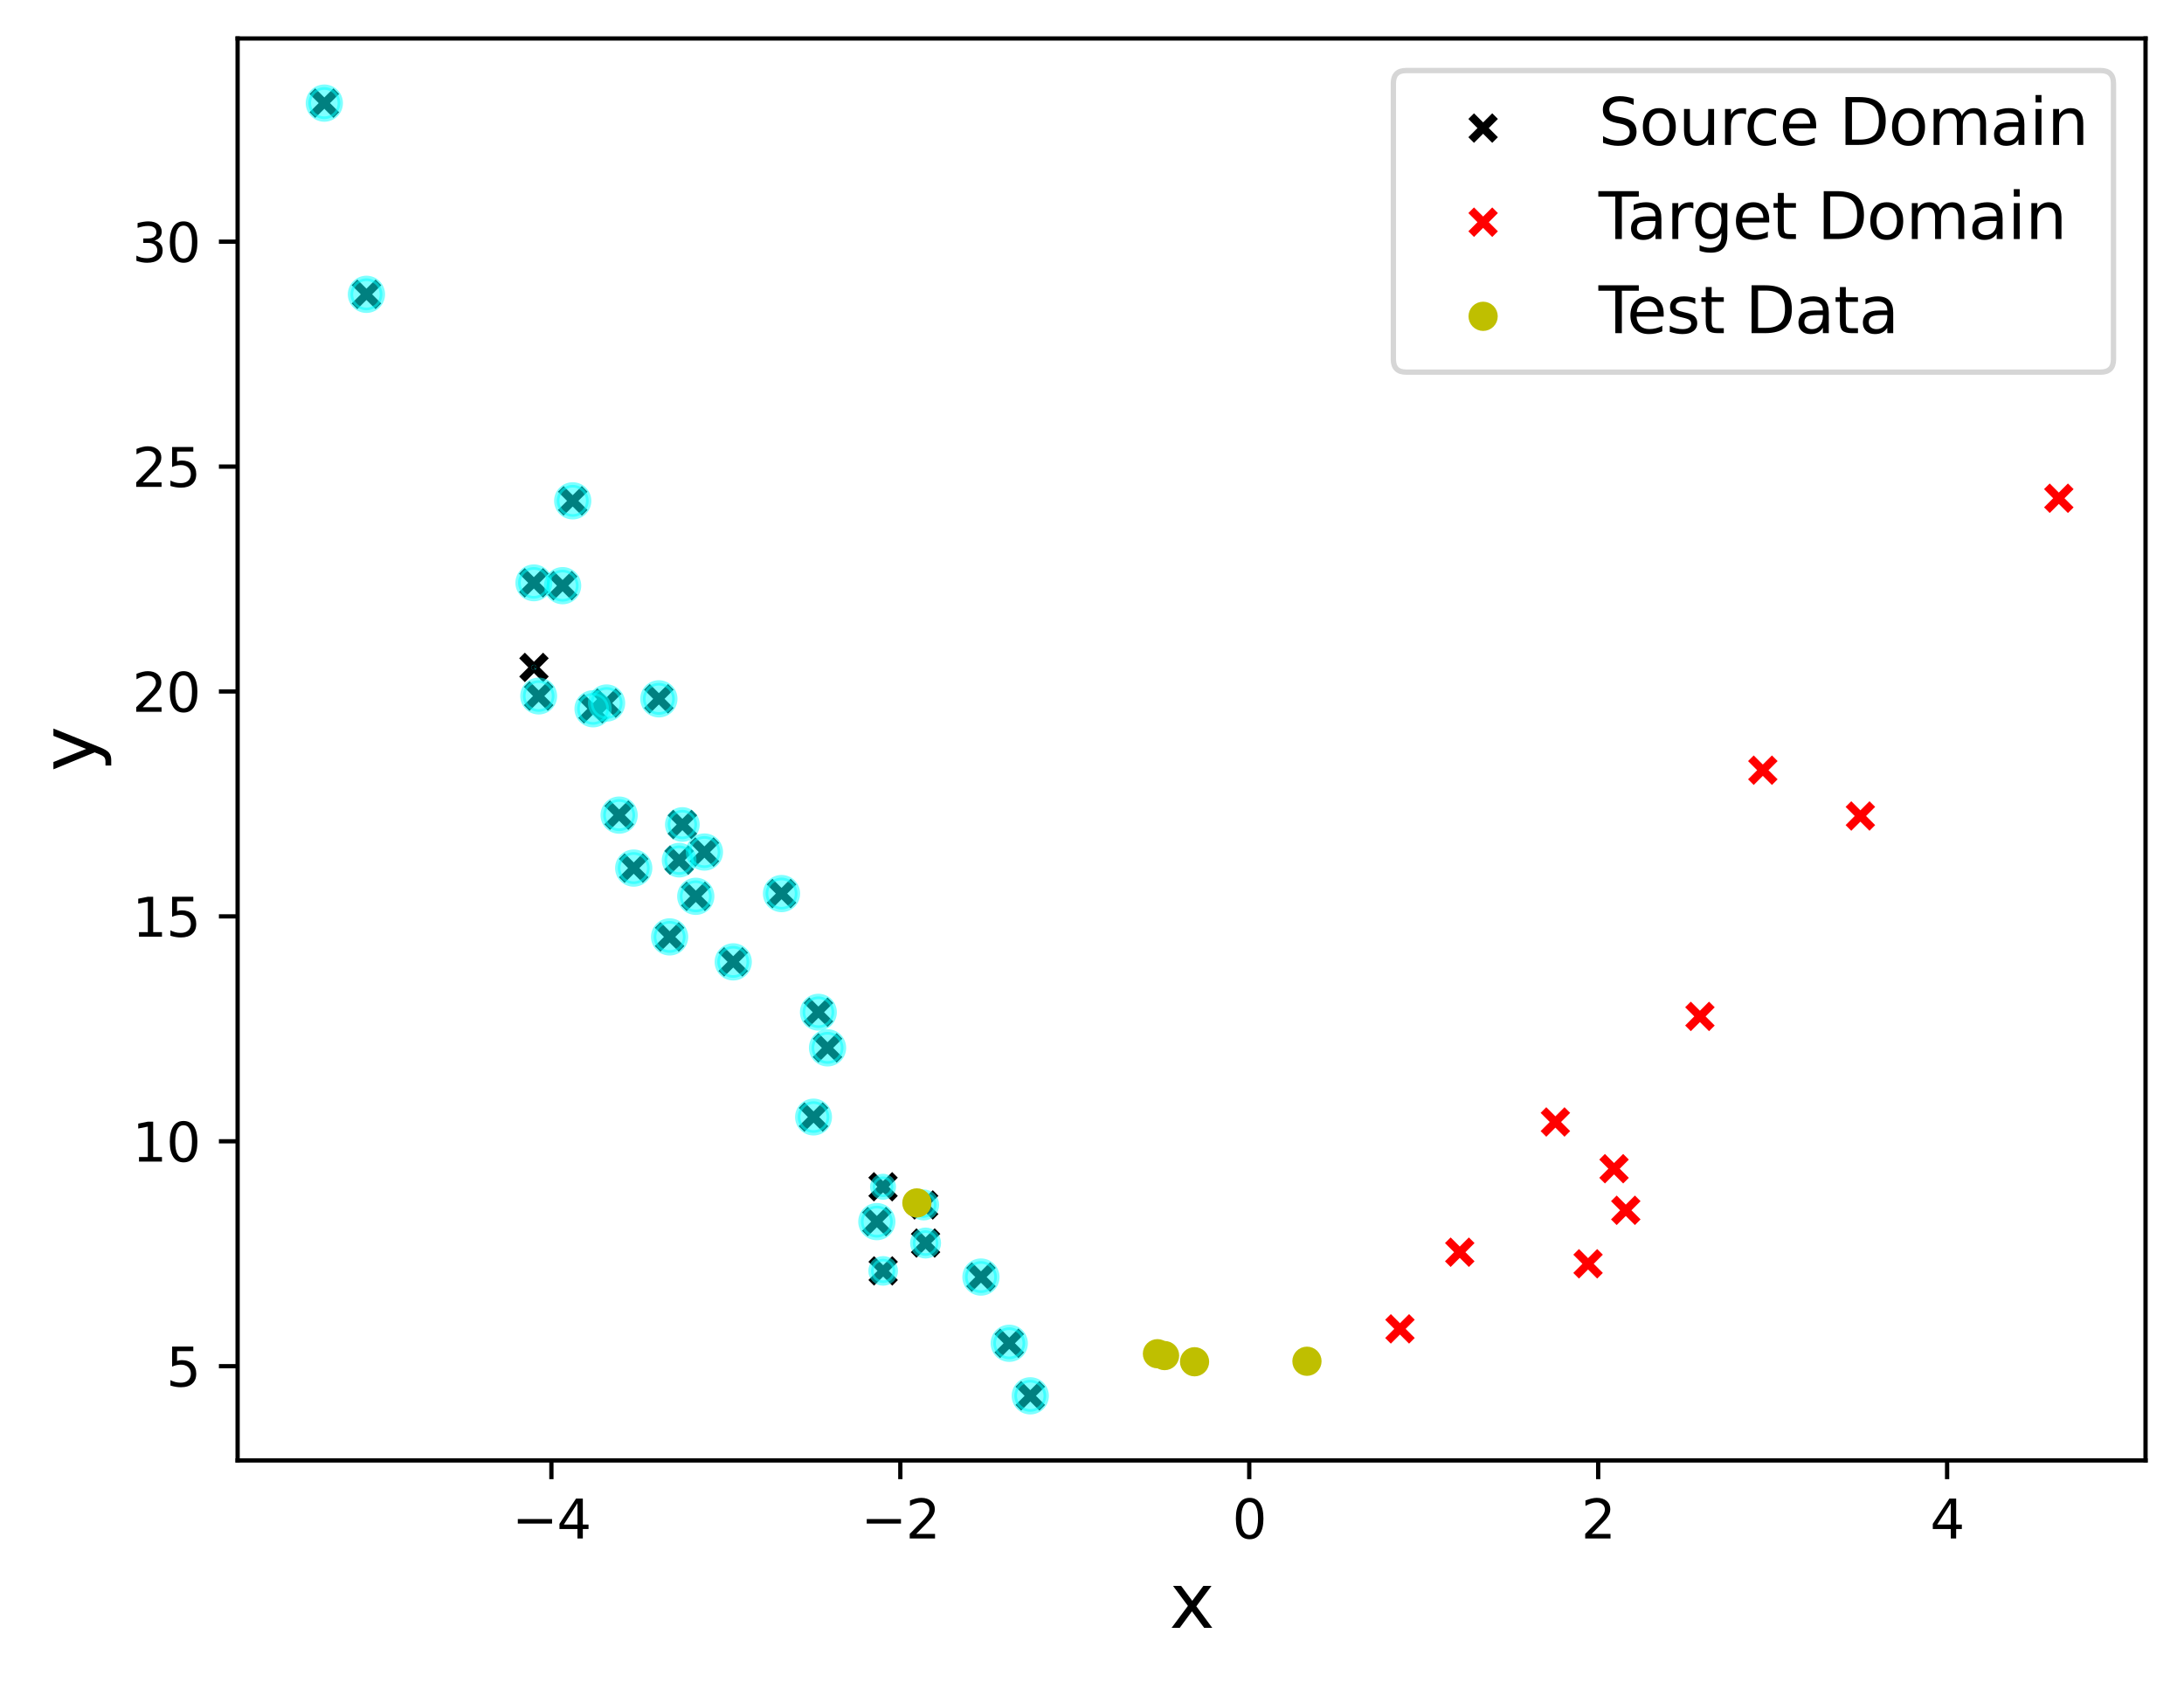 <?xml version="1.0" encoding="utf-8" standalone="no"?>
<!DOCTYPE svg PUBLIC "-//W3C//DTD SVG 1.1//EN"
  "http://www.w3.org/Graphics/SVG/1.1/DTD/svg11.dtd">
<svg height="314.74pt" version="1.1" viewBox="0 0 408.794 314.74" width="408.794pt" xmlns="http://www.w3.org/2000/svg" xmlns:xlink="http://www.w3.org/1999/xlink">
 <defs>
  <style type="text/css">*{stroke-linecap:butt;stroke-linejoin:round;}</style>
 </defs>
 <g id="figure_1">
  <g id="patch_1">
   <path d="M 0 314.74 
L 408.794 314.74 
L 408.794 0 
L 0 0 
z
" style="fill:#ffffff;"/>
  </g>
  <g id="axes_1">
   <g id="patch_2">
    <path d="M 44.474 273.312 
L 401.594 273.312 
L 401.594 7.2 
L 44.474 7.2 
z
" style="fill:#ffffff;"/>
   </g>
   <g id="PathCollection_1">
    <defs>
     <path d="M -2.236 2.236 
L 2.236 -2.236 
M -2.236 -2.236 
L 2.236 2.236 
" id="mdee58ac6a1" style="stroke:#000000;stroke-width:1.5;"/>
    </defs>
    <g clip-path="url(#pa90c6a443e)">
     <use style="stroke:#000000;stroke-width:1.5;" x="188.909" xlink:href="#mdee58ac6a1" y="251.382"/>
     <use style="stroke:#000000;stroke-width:1.5;" x="115.888" xlink:href="#mdee58ac6a1" y="152.543"/>
     <use style="stroke:#000000;stroke-width:1.5;" x="118.617" xlink:href="#mdee58ac6a1" y="162.455"/>
     <use style="stroke:#000000;stroke-width:1.5;" x="100.827" xlink:href="#mdee58ac6a1" y="130.258"/>
     <use style="stroke:#000000;stroke-width:1.5;" x="164.125" xlink:href="#mdee58ac6a1" y="228.614"/>
     <use style="stroke:#000000;stroke-width:1.5;" x="60.707" xlink:href="#mdee58ac6a1" y="19.296"/>
     <use style="stroke:#000000;stroke-width:1.5;" x="192.843" xlink:href="#mdee58ac6a1" y="261.216"/>
     <use style="stroke:#000000;stroke-width:1.5;" x="111.007" xlink:href="#mdee58ac6a1" y="132.642"/>
     <use style="stroke:#000000;stroke-width:1.5;" x="146.283" xlink:href="#mdee58ac6a1" y="167.224"/>
     <use style="stroke:#000000;stroke-width:1.5;" x="127.722" xlink:href="#mdee58ac6a1" y="154.3"/>
     <use style="stroke:#000000;stroke-width:1.5;" x="183.611" xlink:href="#mdee58ac6a1" y="238.989"/>
     <use style="stroke:#000000;stroke-width:1.5;" x="68.59" xlink:href="#mdee58ac6a1" y="55.081"/>
     <use style="stroke:#000000;stroke-width:1.5;" x="125.336" xlink:href="#mdee58ac6a1" y="175.33"/>
     <use style="stroke:#000000;stroke-width:1.5;" x="123.323" xlink:href="#mdee58ac6a1" y="130.78"/>
     <use style="stroke:#000000;stroke-width:1.5;" x="172.889" xlink:href="#mdee58ac6a1" y="225.496"/>
     <use style="stroke:#000000;stroke-width:1.5;" x="99.947" xlink:href="#mdee58ac6a1" y="124.901"/>
     <use style="stroke:#000000;stroke-width:1.5;" x="130.234" xlink:href="#mdee58ac6a1" y="167.737"/>
     <use style="stroke:#000000;stroke-width:1.5;" x="107.198" xlink:href="#mdee58ac6a1" y="93.729"/>
     <use style="stroke:#000000;stroke-width:1.5;" x="137.243" xlink:href="#mdee58ac6a1" y="180.004"/>
     <use style="stroke:#000000;stroke-width:1.5;" x="154.897" xlink:href="#mdee58ac6a1" y="196.096"/>
     <use style="stroke:#000000;stroke-width:1.5;" x="99.924" xlink:href="#mdee58ac6a1" y="109.073"/>
     <use style="stroke:#000000;stroke-width:1.5;" x="173.246" xlink:href="#mdee58ac6a1" y="232.624"/>
     <use style="stroke:#000000;stroke-width:1.5;" x="165.307" xlink:href="#mdee58ac6a1" y="237.837"/>
     <use style="stroke:#000000;stroke-width:1.5;" x="152.274" xlink:href="#mdee58ac6a1" y="209.045"/>
     <use style="stroke:#000000;stroke-width:1.5;" x="165.283" xlink:href="#mdee58ac6a1" y="222.094"/>
     <use style="stroke:#000000;stroke-width:1.5;" x="113.537" xlink:href="#mdee58ac6a1" y="131.568"/>
     <use style="stroke:#000000;stroke-width:1.5;" x="131.852" xlink:href="#mdee58ac6a1" y="159.452"/>
     <use style="stroke:#000000;stroke-width:1.5;" x="105.307" xlink:href="#mdee58ac6a1" y="109.603"/>
     <use style="stroke:#000000;stroke-width:1.5;" x="127.117" xlink:href="#mdee58ac6a1" y="160.969"/>
     <use style="stroke:#000000;stroke-width:1.5;" x="153.184" xlink:href="#mdee58ac6a1" y="189.427"/>
    </g>
   </g>
   <g id="PathCollection_2">
    <path clip-path="url(#pa90c6a443e)" d="M 188.909 254.369 
C 189.701 254.369 190.461 254.055 191.021 253.495 
C 191.581 252.934 191.896 252.175 191.896 251.382 
C 191.896 250.59 191.581 249.831 191.021 249.27 
C 190.461 248.71 189.701 248.396 188.909 248.396 
C 188.117 248.396 187.357 248.71 186.797 249.27 
C 186.237 249.831 185.922 250.59 185.922 251.382 
C 185.922 252.175 186.237 252.934 186.797 253.495 
C 187.357 254.055 188.117 254.369 188.909 254.369 
z
" style="fill:#00ffff;fill-opacity:0.5;stroke:#00ffff;stroke-opacity:0.5;"/>
    <path clip-path="url(#pa90c6a443e)" d="M 115.888 155.53 
C 116.68 155.53 117.44 155.215 118 154.655 
C 118.56 154.095 118.875 153.335 118.875 152.543 
C 118.875 151.75 118.56 150.991 118 150.431 
C 117.44 149.87 116.68 149.556 115.888 149.556 
C 115.096 149.556 114.336 149.87 113.776 150.431 
C 113.216 150.991 112.901 151.75 112.901 152.543 
C 112.901 153.335 113.216 154.095 113.776 154.655 
C 114.336 155.215 115.096 155.53 115.888 155.53 
z
" style="fill:#00ffff;fill-opacity:0.5;stroke:#00ffff;stroke-opacity:0.5;"/>
    <path clip-path="url(#pa90c6a443e)" d="M 118.617 165.442 
C 119.409 165.442 120.169 165.128 120.729 164.567 
C 121.289 164.007 121.604 163.247 121.604 162.455 
C 121.604 161.663 121.289 160.903 120.729 160.343 
C 120.169 159.783 119.409 159.468 118.617 159.468 
C 117.825 159.468 117.065 159.783 116.505 160.343 
C 115.945 160.903 115.63 161.663 115.63 162.455 
C 115.63 163.247 115.945 164.007 116.505 164.567 
C 117.065 165.128 117.825 165.442 118.617 165.442 
z
" style="fill:#00ffff;fill-opacity:0.5;stroke:#00ffff;stroke-opacity:0.5;"/>
    <path clip-path="url(#pa90c6a443e)" d="M 100.827 133.213 
C 101.61 133.213 102.362 132.902 102.916 132.348 
C 103.47 131.793 103.781 131.042 103.781 130.258 
C 103.781 129.475 103.47 128.723 102.916 128.169 
C 102.362 127.615 101.61 127.303 100.827 127.303 
C 100.043 127.303 99.291 127.615 98.737 128.169 
C 98.183 128.723 97.872 129.475 97.872 130.258 
C 97.872 131.042 98.183 131.793 98.737 132.348 
C 99.291 132.902 100.043 133.213 100.827 133.213 
z
" style="fill:#00ffff;fill-opacity:0.5;stroke:#00ffff;stroke-opacity:0.5;"/>
    <path clip-path="url(#pa90c6a443e)" d="M 164.125 231.599 
C 164.917 231.599 165.676 231.284 166.236 230.724 
C 166.795 230.165 167.11 229.406 167.11 228.614 
C 167.11 227.823 166.795 227.063 166.236 226.504 
C 165.676 225.944 164.917 225.63 164.125 225.63 
C 163.334 225.63 162.575 225.944 162.015 226.504 
C 161.455 227.063 161.141 227.823 161.141 228.614 
C 161.141 229.406 161.455 230.165 162.015 230.724 
C 162.575 231.284 163.334 231.599 164.125 231.599 
z
" style="fill:#00ffff;fill-opacity:0.5;stroke:#00ffff;stroke-opacity:0.5;"/>
    <path clip-path="url(#pa90c6a443e)" d="M 60.707 22.283 
C 61.499 22.283 62.259 21.968 62.819 21.408 
C 63.379 20.848 63.694 20.088 63.694 19.296 
C 63.694 18.504 63.379 17.744 62.819 17.184 
C 62.259 16.624 61.499 16.309 60.707 16.309 
C 59.915 16.309 59.155 16.624 58.595 17.184 
C 58.035 17.744 57.72 18.504 57.72 19.296 
C 57.72 20.088 58.035 20.848 58.595 21.408 
C 59.155 21.968 59.915 22.283 60.707 22.283 
z
" style="fill:#00ffff;fill-opacity:0.5;stroke:#00ffff;stroke-opacity:0.5;"/>
    <path clip-path="url(#pa90c6a443e)" d="M 192.843 264.203 
C 193.635 264.203 194.395 263.888 194.955 263.328 
C 195.515 262.768 195.83 262.008 195.83 261.216 
C 195.83 260.424 195.515 259.664 194.955 259.104 
C 194.395 258.544 193.635 258.229 192.843 258.229 
C 192.05 258.229 191.291 258.544 190.731 259.104 
C 190.17 259.664 189.856 260.424 189.856 261.216 
C 189.856 262.008 190.17 262.768 190.731 263.328 
C 191.291 263.888 192.05 264.203 192.843 264.203 
z
" style="fill:#00ffff;fill-opacity:0.5;stroke:#00ffff;stroke-opacity:0.5;"/>
    <path clip-path="url(#pa90c6a443e)" d="M 111.007 135.629 
C 111.8 135.629 112.559 135.314 113.119 134.754 
C 113.68 134.194 113.994 133.434 113.994 132.642 
C 113.994 131.85 113.68 131.09 113.119 130.53 
C 112.559 129.97 111.8 129.655 111.007 129.655 
C 110.215 129.655 109.455 129.97 108.895 130.53 
C 108.335 131.09 108.02 131.85 108.02 132.642 
C 108.02 133.434 108.335 134.194 108.895 134.754 
C 109.455 135.314 110.215 135.629 111.007 135.629 
z
" style="fill:#00ffff;fill-opacity:0.5;stroke:#00ffff;stroke-opacity:0.5;"/>
    <path clip-path="url(#pa90c6a443e)" d="M 146.283 170.211 
C 147.075 170.211 147.835 169.896 148.395 169.336 
C 148.956 168.776 149.27 168.016 149.27 167.224 
C 149.27 166.432 148.956 165.672 148.395 165.112 
C 147.835 164.552 147.075 164.237 146.283 164.237 
C 145.491 164.237 144.731 164.552 144.171 165.112 
C 143.611 165.672 143.296 166.432 143.296 167.224 
C 143.296 168.016 143.611 168.776 144.171 169.336 
C 144.731 169.896 145.491 170.211 146.283 170.211 
z
" style="fill:#00ffff;fill-opacity:0.5;stroke:#00ffff;stroke-opacity:0.5;"/>
    <path clip-path="url(#pa90c6a443e)" d="M 127.722 157.05 
C 128.451 157.05 129.15 156.76 129.666 156.244 
C 130.182 155.729 130.471 155.029 130.471 154.3 
C 130.471 153.571 130.182 152.871 129.666 152.356 
C 129.15 151.84 128.451 151.55 127.722 151.55 
C 126.992 151.55 126.293 151.84 125.777 152.356 
C 125.262 152.871 124.972 153.571 124.972 154.3 
C 124.972 155.029 125.262 155.729 125.777 156.244 
C 126.293 156.76 126.992 157.05 127.722 157.05 
z
" style="fill:#00ffff;fill-opacity:0.5;stroke:#00ffff;stroke-opacity:0.5;"/>
    <path clip-path="url(#pa90c6a443e)" d="M 183.611 241.976 
C 184.403 241.976 185.163 241.661 185.723 241.101 
C 186.283 240.541 186.598 239.781 186.598 238.989 
C 186.598 238.197 186.283 237.437 185.723 236.877 
C 185.163 236.317 184.403 236.002 183.611 236.002 
C 182.819 236.002 182.059 236.317 181.499 236.877 
C 180.939 237.437 180.624 238.197 180.624 238.989 
C 180.624 239.781 180.939 240.541 181.499 241.101 
C 182.059 241.661 182.819 241.976 183.611 241.976 
z
" style="fill:#00ffff;fill-opacity:0.5;stroke:#00ffff;stroke-opacity:0.5;"/>
    <path clip-path="url(#pa90c6a443e)" d="M 68.59 58.068 
C 69.382 58.068 70.142 57.753 70.702 57.193 
C 71.262 56.633 71.577 55.873 71.577 55.081 
C 71.577 54.289 71.262 53.529 70.702 52.969 
C 70.142 52.408 69.382 52.094 68.59 52.094 
C 67.798 52.094 67.038 52.408 66.478 52.969 
C 65.918 53.529 65.603 54.289 65.603 55.081 
C 65.603 55.873 65.918 56.633 66.478 57.193 
C 67.038 57.753 67.798 58.068 68.59 58.068 
z
" style="fill:#00ffff;fill-opacity:0.5;stroke:#00ffff;stroke-opacity:0.5;"/>
    <path clip-path="url(#pa90c6a443e)" d="M 125.336 178.317 
C 126.128 178.317 126.888 178.002 127.448 177.442 
C 128.008 176.882 128.323 176.122 128.323 175.33 
C 128.323 174.538 128.008 173.778 127.448 173.218 
C 126.888 172.658 126.128 172.343 125.336 172.343 
C 124.544 172.343 123.784 172.658 123.224 173.218 
C 122.664 173.778 122.349 174.538 122.349 175.33 
C 122.349 176.122 122.664 176.882 123.224 177.442 
C 123.784 178.002 124.544 178.317 125.336 178.317 
z
" style="fill:#00ffff;fill-opacity:0.5;stroke:#00ffff;stroke-opacity:0.5;"/>
    <path clip-path="url(#pa90c6a443e)" d="M 123.323 133.766 
C 124.116 133.766 124.875 133.452 125.436 132.892 
C 125.996 132.331 126.31 131.572 126.31 130.78 
C 126.31 129.987 125.996 129.228 125.436 128.667 
C 124.875 128.107 124.116 127.793 123.323 127.793 
C 122.531 127.793 121.772 128.107 121.211 128.667 
C 120.651 129.228 120.337 129.987 120.337 130.78 
C 120.337 131.572 120.651 132.331 121.211 132.892 
C 121.772 133.452 122.531 133.766 123.323 133.766 
z
" style="fill:#00ffff;fill-opacity:0.5;stroke:#00ffff;stroke-opacity:0.5;"/>
    <path clip-path="url(#pa90c6a443e)" d="M 172.889 227.896 
C 173.525 227.896 174.136 227.643 174.586 227.193 
C 175.036 226.743 175.289 226.132 175.289 225.496 
C 175.289 224.859 175.036 224.249 174.586 223.799 
C 174.136 223.349 173.525 223.096 172.889 223.096 
C 172.252 223.096 171.642 223.349 171.192 223.799 
C 170.742 224.249 170.489 224.859 170.489 225.496 
C 170.489 226.132 170.742 226.743 171.192 227.193 
C 171.642 227.643 172.252 227.896 172.889 227.896 
z
" style="fill:#00ffff;fill-opacity:0.5;stroke:#00ffff;stroke-opacity:0.5;"/>
    <path clip-path="url(#pa90c6a443e)" d="M 99.947 124.909 
C 99.95 124.909 99.952 124.908 99.953 124.907 
C 99.955 124.905 99.956 124.903 99.956 124.901 
C 99.956 124.899 99.955 124.897 99.953 124.895 
C 99.952 124.894 99.95 124.893 99.947 124.893 
C 99.945 124.893 99.943 124.894 99.942 124.895 
C 99.94 124.897 99.939 124.899 99.939 124.901 
C 99.939 124.903 99.94 124.905 99.942 124.907 
C 99.943 124.908 99.945 124.909 99.947 124.909 
z
" style="fill:#00ffff;fill-opacity:0.5;stroke:#00ffff;stroke-opacity:0.5;"/>
    <path clip-path="url(#pa90c6a443e)" d="M 130.234 170.724 
C 131.026 170.724 131.786 170.41 132.346 169.85 
C 132.906 169.289 133.221 168.53 133.221 167.737 
C 133.221 166.945 132.906 166.186 132.346 165.625 
C 131.786 165.065 131.026 164.751 130.234 164.751 
C 129.442 164.751 128.682 165.065 128.122 165.625 
C 127.562 166.186 127.247 166.945 127.247 167.737 
C 127.247 168.53 127.562 169.289 128.122 169.85 
C 128.682 170.41 129.442 170.724 130.234 170.724 
z
" style="fill:#00ffff;fill-opacity:0.5;stroke:#00ffff;stroke-opacity:0.5;"/>
    <path clip-path="url(#pa90c6a443e)" d="M 107.198 96.716 
C 107.99 96.716 108.75 96.402 109.31 95.841 
C 109.87 95.281 110.185 94.522 110.185 93.729 
C 110.185 92.937 109.87 92.177 109.31 91.617 
C 108.75 91.057 107.99 90.742 107.198 90.742 
C 106.406 90.742 105.646 91.057 105.086 91.617 
C 104.526 92.177 104.211 92.937 104.211 93.729 
C 104.211 94.522 104.526 95.281 105.086 95.841 
C 105.646 96.402 106.406 96.716 107.198 96.716 
z
" style="fill:#00ffff;fill-opacity:0.5;stroke:#00ffff;stroke-opacity:0.5;"/>
    <path clip-path="url(#pa90c6a443e)" d="M 137.243 182.991 
C 138.036 182.991 138.795 182.677 139.356 182.116 
C 139.916 181.556 140.23 180.797 140.23 180.004 
C 140.23 179.212 139.916 178.452 139.356 177.892 
C 138.795 177.332 138.036 177.018 137.243 177.018 
C 136.451 177.018 135.692 177.332 135.131 177.892 
C 134.571 178.452 134.257 179.212 134.257 180.004 
C 134.257 180.797 134.571 181.556 135.131 182.116 
C 135.692 182.677 136.451 182.991 137.243 182.991 
z
" style="fill:#00ffff;fill-opacity:0.5;stroke:#00ffff;stroke-opacity:0.5;"/>
    <path clip-path="url(#pa90c6a443e)" d="M 154.897 199.082 
C 155.689 199.082 156.449 198.768 157.009 198.208 
C 157.569 197.647 157.884 196.888 157.884 196.096 
C 157.884 195.303 157.569 194.544 157.009 193.983 
C 156.449 193.423 155.689 193.109 154.897 193.109 
C 154.105 193.109 153.345 193.423 152.785 193.983 
C 152.225 194.544 151.91 195.303 151.91 196.096 
C 151.91 196.888 152.225 197.647 152.785 198.208 
C 153.345 198.768 154.105 199.082 154.897 199.082 
z
" style="fill:#00ffff;fill-opacity:0.5;stroke:#00ffff;stroke-opacity:0.5;"/>
    <path clip-path="url(#pa90c6a443e)" d="M 99.924 112.028 
C 100.707 112.028 101.459 111.717 102.013 111.163 
C 102.567 110.609 102.878 109.857 102.878 109.073 
C 102.878 108.29 102.567 107.538 102.013 106.984 
C 101.459 106.43 100.707 106.119 99.924 106.119 
C 99.14 106.119 98.388 106.43 97.834 106.984 
C 97.28 107.538 96.969 108.29 96.969 109.073 
C 96.969 109.857 97.28 110.609 97.834 111.163 
C 98.388 111.717 99.14 112.028 99.924 112.028 
z
" style="fill:#00ffff;fill-opacity:0.5;stroke:#00ffff;stroke-opacity:0.5;"/>
    <path clip-path="url(#pa90c6a443e)" d="M 173.246 235.025 
C 173.883 235.025 174.493 234.772 174.944 234.322 
C 175.394 233.871 175.647 233.261 175.647 232.624 
C 175.647 231.988 175.394 231.377 174.944 230.927 
C 174.493 230.477 173.883 230.224 173.246 230.224 
C 172.61 230.224 171.999 230.477 171.549 230.927 
C 171.099 231.377 170.846 231.988 170.846 232.624 
C 170.846 233.261 171.099 233.871 171.549 234.322 
C 171.999 234.772 172.61 235.025 173.246 235.025 
z
" style="fill:#00ffff;fill-opacity:0.5;stroke:#00ffff;stroke-opacity:0.5;"/>
    <path clip-path="url(#pa90c6a443e)" d="M 165.307 240.112 
C 165.91 240.112 166.489 239.872 166.915 239.445 
C 167.342 239.019 167.581 238.44 167.581 237.837 
C 167.581 237.234 167.342 236.655 166.915 236.229 
C 166.489 235.802 165.91 235.563 165.307 235.563 
C 164.704 235.563 164.125 235.802 163.698 236.229 
C 163.272 236.655 163.032 237.234 163.032 237.837 
C 163.032 238.44 163.272 239.019 163.698 239.445 
C 164.125 239.872 164.704 240.112 165.307 240.112 
z
" style="fill:#00ffff;fill-opacity:0.5;stroke:#00ffff;stroke-opacity:0.5;"/>
    <path clip-path="url(#pa90c6a443e)" d="M 152.274 212.001 
C 153.058 212.001 153.81 211.69 154.365 211.135 
C 154.919 210.581 155.231 209.829 155.231 209.045 
C 155.231 208.26 154.919 207.508 154.365 206.954 
C 153.81 206.399 153.058 206.088 152.274 206.088 
C 151.49 206.088 150.738 206.399 150.184 206.954 
C 149.629 207.508 149.318 208.26 149.318 209.045 
C 149.318 209.829 149.629 210.581 150.184 211.135 
C 150.738 211.69 151.49 212.001 152.274 212.001 
z
" style="fill:#00ffff;fill-opacity:0.5;stroke:#00ffff;stroke-opacity:0.5;"/>
    <path clip-path="url(#pa90c6a443e)" d="M 165.283 224.029 
C 165.796 224.029 166.288 223.825 166.651 223.462 
C 167.014 223.099 167.218 222.607 167.218 222.094 
C 167.218 221.58 167.014 221.088 166.651 220.725 
C 166.288 220.362 165.796 220.158 165.283 220.158 
C 164.77 220.158 164.277 220.362 163.914 220.725 
C 163.551 221.088 163.348 221.58 163.348 222.094 
C 163.348 222.607 163.551 223.099 163.914 223.462 
C 164.277 223.825 164.77 224.029 165.283 224.029 
z
" style="fill:#00ffff;fill-opacity:0.5;stroke:#00ffff;stroke-opacity:0.5;"/>
    <path clip-path="url(#pa90c6a443e)" d="M 113.537 134.555 
C 114.33 134.555 115.089 134.24 115.65 133.68 
C 116.21 133.12 116.524 132.36 116.524 131.568 
C 116.524 130.776 116.21 130.016 115.65 129.456 
C 115.089 128.896 114.33 128.581 113.537 128.581 
C 112.745 128.581 111.986 128.896 111.425 129.456 
C 110.865 130.016 110.551 130.776 110.551 131.568 
C 110.551 132.36 110.865 133.12 111.425 133.68 
C 111.986 134.24 112.745 134.555 113.537 134.555 
z
" style="fill:#00ffff;fill-opacity:0.5;stroke:#00ffff;stroke-opacity:0.5;"/>
    <path clip-path="url(#pa90c6a443e)" d="M 131.852 162.439 
C 132.644 162.439 133.404 162.124 133.964 161.564 
C 134.524 161.004 134.839 160.244 134.839 159.452 
C 134.839 158.66 134.524 157.9 133.964 157.34 
C 133.404 156.78 132.644 156.465 131.852 156.465 
C 131.06 156.465 130.3 156.78 129.74 157.34 
C 129.18 157.9 128.865 158.66 128.865 159.452 
C 128.865 160.244 129.18 161.004 129.74 161.564 
C 130.3 162.124 131.06 162.439 131.852 162.439 
z
" style="fill:#00ffff;fill-opacity:0.5;stroke:#00ffff;stroke-opacity:0.5;"/>
    <path clip-path="url(#pa90c6a443e)" d="M 105.307 112.59 
C 106.099 112.59 106.859 112.275 107.419 111.715 
C 107.979 111.155 108.294 110.395 108.294 109.603 
C 108.294 108.811 107.979 108.051 107.419 107.491 
C 106.859 106.931 106.099 106.616 105.307 106.616 
C 104.515 106.616 103.755 106.931 103.195 107.491 
C 102.635 108.051 102.32 108.811 102.32 109.603 
C 102.32 110.395 102.635 111.155 103.195 111.715 
C 103.755 112.275 104.515 112.59 105.307 112.59 
z
" style="fill:#00ffff;fill-opacity:0.5;stroke:#00ffff;stroke-opacity:0.5;"/>
    <path clip-path="url(#pa90c6a443e)" d="M 127.117 163.718 
C 127.846 163.718 128.546 163.429 129.061 162.913 
C 129.577 162.397 129.867 161.698 129.867 160.969 
C 129.867 160.239 129.577 159.54 129.061 159.024 
C 128.546 158.509 127.846 158.219 127.117 158.219 
C 126.388 158.219 125.688 158.509 125.173 159.024 
C 124.657 159.54 124.367 160.239 124.367 160.969 
C 124.367 161.698 124.657 162.397 125.173 162.913 
C 125.688 163.429 126.388 163.718 127.117 163.718 
z
" style="fill:#00ffff;fill-opacity:0.5;stroke:#00ffff;stroke-opacity:0.5;"/>
    <path clip-path="url(#pa90c6a443e)" d="M 153.184 192.383 
C 153.968 192.383 154.72 192.072 155.275 191.517 
C 155.829 190.963 156.141 190.211 156.141 189.427 
C 156.141 188.643 155.829 187.891 155.275 187.336 
C 154.72 186.782 153.968 186.47 153.184 186.47 
C 152.4 186.47 151.648 186.782 151.093 187.336 
C 150.539 187.891 150.227 188.643 150.227 189.427 
C 150.227 190.211 150.539 190.963 151.093 191.517 
C 151.648 192.072 152.4 192.383 153.184 192.383 
z
" style="fill:#00ffff;fill-opacity:0.5;stroke:#00ffff;stroke-opacity:0.5;"/>
   </g>
   <g id="PathCollection_3">
    <defs>
     <path d="M -2.236 2.236 
L 2.236 -2.236 
M -2.236 -2.236 
L 2.236 2.236 
" id="med0847b383" style="stroke:#ff0000;stroke-width:1.5;"/>
    </defs>
    <g clip-path="url(#pa90c6a443e)">
     <use style="fill:#ff0000;stroke:#ff0000;stroke-width:1.5;" x="318.188" xlink:href="#med0847b383" y="190.213"/>
     <use style="fill:#ff0000;stroke:#ff0000;stroke-width:1.5;" x="329.96" xlink:href="#med0847b383" y="144.136"/>
     <use style="fill:#ff0000;stroke:#ff0000;stroke-width:1.5;" x="262.039" xlink:href="#med0847b383" y="248.688"/>
     <use style="fill:#ff0000;stroke:#ff0000;stroke-width:1.5;" x="385.362" xlink:href="#med0847b383" y="93.241"/>
     <use style="fill:#ff0000;stroke:#ff0000;stroke-width:1.5;" x="273.232" xlink:href="#med0847b383" y="234.339"/>
     <use style="fill:#ff0000;stroke:#ff0000;stroke-width:1.5;" x="304.31" xlink:href="#med0847b383" y="226.495"/>
     <use style="fill:#ff0000;stroke:#ff0000;stroke-width:1.5;" x="348.22" xlink:href="#med0847b383" y="152.706"/>
     <use style="fill:#ff0000;stroke:#ff0000;stroke-width:1.5;" x="291.132" xlink:href="#med0847b383" y="209.969"/>
     <use style="fill:#ff0000;stroke:#ff0000;stroke-width:1.5;" x="297.25" xlink:href="#med0847b383" y="236.511"/>
     <use style="fill:#ff0000;stroke:#ff0000;stroke-width:1.5;" x="302.114" xlink:href="#med0847b383" y="218.712"/>
    </g>
   </g>
   <g id="PathCollection_4">
    <defs>
     <path d="M 0 2.236 
C 0.593 2.236 1.162 2 1.581 1.581 
C 2 1.162 2.236 0.593 2.236 0 
C 2.236 -0.593 2 -1.162 1.581 -1.581 
C 1.162 -2 0.593 -2.236 0 -2.236 
C -0.593 -2.236 -1.162 -2 -1.581 -1.581 
C -2 -1.162 -2.236 -0.593 -2.236 0 
C -2.236 0.593 -2 1.162 -1.581 1.581 
C -1.162 2 -0.593 2.236 0 2.236 
z
" id="m651084814e" style="stroke:#bfbf00;"/>
    </defs>
    <g clip-path="url(#pa90c6a443e)">
     <use style="fill:#bfbf00;stroke:#bfbf00;" x="217.981" xlink:href="#m651084814e" y="253.685"/>
     <use style="fill:#bfbf00;stroke:#bfbf00;" x="171.618" xlink:href="#m651084814e" y="225.116"/>
     <use style="fill:#bfbf00;stroke:#bfbf00;" x="216.647" xlink:href="#m651084814e" y="253.337"/>
     <use style="fill:#bfbf00;stroke:#bfbf00;" x="223.592" xlink:href="#m651084814e" y="254.84"/>
     <use style="fill:#bfbf00;stroke:#bfbf00;" x="244.631" xlink:href="#m651084814e" y="254.747"/>
    </g>
   </g>
   <g id="matplotlib.axis_1">
    <g id="xtick_1">
     <g id="line2d_1">
      <defs>
       <path d="M 0 0 
L 0 3.5 
" id="m7fd3044a70" style="stroke:#000000;stroke-width:0.8;"/>
      </defs>
      <g>
       <use style="stroke:#000000;stroke-width:0.8;" x="103.209" xlink:href="#m7fd3044a70" y="273.312"/>
      </g>
     </g>
     <g id="text_1">
      <!-- −4 -->
      <g transform="translate(95.838 287.91)scale(0.1 -0.1)">
       <defs>
        <path d="M 678 2272 
L 4684 2272 
L 4684 1741 
L 678 1741 
L 678 2272 
z
" id="DejaVuSans-2212" transform="scale(0.016)"/>
        <path d="M 2419 4116 
L 825 1625 
L 2419 1625 
L 2419 4116 
z
M 2253 4666 
L 3047 4666 
L 3047 1625 
L 3713 1625 
L 3713 1100 
L 3047 1100 
L 3047 0 
L 2419 0 
L 2419 1100 
L 313 1100 
L 313 1709 
L 2253 4666 
z
" id="DejaVuSans-34" transform="scale(0.016)"/>
       </defs>
       <use xlink:href="#DejaVuSans-2212"/>
       <use x="83.789" xlink:href="#DejaVuSans-34"/>
      </g>
     </g>
    </g>
    <g id="xtick_2">
     <g id="line2d_2">
      <g>
       <use style="stroke:#000000;stroke-width:0.8;" x="168.52" xlink:href="#m7fd3044a70" y="273.312"/>
      </g>
     </g>
     <g id="text_2">
      <!-- −2 -->
      <g transform="translate(161.149 287.91)scale(0.1 -0.1)">
       <defs>
        <path d="M 1228 531 
L 3431 531 
L 3431 0 
L 469 0 
L 469 531 
Q 828 903 1448 1529 
Q 2069 2156 2228 2338 
Q 2531 2678 2651 2914 
Q 2772 3150 2772 3378 
Q 2772 3750 2511 3984 
Q 2250 4219 1831 4219 
Q 1534 4219 1204 4116 
Q 875 4013 500 3803 
L 500 4441 
Q 881 4594 1212 4672 
Q 1544 4750 1819 4750 
Q 2544 4750 2975 4387 
Q 3406 4025 3406 3419 
Q 3406 3131 3298 2873 
Q 3191 2616 2906 2266 
Q 2828 2175 2409 1742 
Q 1991 1309 1228 531 
z
" id="DejaVuSans-32" transform="scale(0.016)"/>
       </defs>
       <use xlink:href="#DejaVuSans-2212"/>
       <use x="83.789" xlink:href="#DejaVuSans-32"/>
      </g>
     </g>
    </g>
    <g id="xtick_3">
     <g id="line2d_3">
      <g>
       <use style="stroke:#000000;stroke-width:0.8;" x="233.831" xlink:href="#m7fd3044a70" y="273.312"/>
      </g>
     </g>
     <g id="text_3">
      <!-- 0 -->
      <g transform="translate(230.65 287.91)scale(0.1 -0.1)">
       <defs>
        <path d="M 2034 4250 
Q 1547 4250 1301 3770 
Q 1056 3291 1056 2328 
Q 1056 1369 1301 889 
Q 1547 409 2034 409 
Q 2525 409 2770 889 
Q 3016 1369 3016 2328 
Q 3016 3291 2770 3770 
Q 2525 4250 2034 4250 
z
M 2034 4750 
Q 2819 4750 3233 4129 
Q 3647 3509 3647 2328 
Q 3647 1150 3233 529 
Q 2819 -91 2034 -91 
Q 1250 -91 836 529 
Q 422 1150 422 2328 
Q 422 3509 836 4129 
Q 1250 4750 2034 4750 
z
" id="DejaVuSans-30" transform="scale(0.016)"/>
       </defs>
       <use xlink:href="#DejaVuSans-30"/>
      </g>
     </g>
    </g>
    <g id="xtick_4">
     <g id="line2d_4">
      <g>
       <use style="stroke:#000000;stroke-width:0.8;" x="299.142" xlink:href="#m7fd3044a70" y="273.312"/>
      </g>
     </g>
     <g id="text_4">
      <!-- 2 -->
      <g transform="translate(295.961 287.91)scale(0.1 -0.1)">
       <use xlink:href="#DejaVuSans-32"/>
      </g>
     </g>
    </g>
    <g id="xtick_5">
     <g id="line2d_5">
      <g>
       <use style="stroke:#000000;stroke-width:0.8;" x="364.453" xlink:href="#m7fd3044a70" y="273.312"/>
      </g>
     </g>
     <g id="text_5">
      <!-- 4 -->
      <g transform="translate(361.272 287.91)scale(0.1 -0.1)">
       <use xlink:href="#DejaVuSans-34"/>
      </g>
     </g>
    </g>
    <g id="text_6">
     <!-- x -->
     <g transform="translate(218.891 304.628)scale(0.14 -0.14)">
      <defs>
       <path d="M 3513 3500 
L 2247 1797 
L 3578 0 
L 2900 0 
L 1881 1375 
L 863 0 
L 184 0 
L 1544 1831 
L 300 3500 
L 978 3500 
L 1906 2253 
L 2834 3500 
L 3513 3500 
z
" id="DejaVuSans-78" transform="scale(0.016)"/>
      </defs>
      <use xlink:href="#DejaVuSans-78"/>
     </g>
    </g>
   </g>
   <g id="matplotlib.axis_2">
    <g id="ytick_1">
     <g id="line2d_6">
      <defs>
       <path d="M 0 0 
L -3.5 0 
" id="ma3cd12eb56" style="stroke:#000000;stroke-width:0.8;"/>
      </defs>
      <g>
       <use style="stroke:#000000;stroke-width:0.8;" x="44.474" xlink:href="#ma3cd12eb56" y="255.668"/>
      </g>
     </g>
     <g id="text_7">
      <!-- 5 -->
      <g transform="translate(31.112 259.467)scale(0.1 -0.1)">
       <defs>
        <path d="M 691 4666 
L 3169 4666 
L 3169 4134 
L 1269 4134 
L 1269 2991 
Q 1406 3038 1543 3061 
Q 1681 3084 1819 3084 
Q 2600 3084 3056 2656 
Q 3513 2228 3513 1497 
Q 3513 744 3044 326 
Q 2575 -91 1722 -91 
Q 1428 -91 1123 -41 
Q 819 9 494 109 
L 494 744 
Q 775 591 1075 516 
Q 1375 441 1709 441 
Q 2250 441 2565 725 
Q 2881 1009 2881 1497 
Q 2881 1984 2565 2268 
Q 2250 2553 1709 2553 
Q 1456 2553 1204 2497 
Q 953 2441 691 2322 
L 691 4666 
z
" id="DejaVuSans-35" transform="scale(0.016)"/>
       </defs>
       <use xlink:href="#DejaVuSans-35"/>
      </g>
     </g>
    </g>
    <g id="ytick_2">
     <g id="line2d_7">
      <g>
       <use style="stroke:#000000;stroke-width:0.8;" x="44.474" xlink:href="#ma3cd12eb56" y="213.58"/>
      </g>
     </g>
     <g id="text_8">
      <!-- 10 -->
      <g transform="translate(24.749 217.38)scale(0.1 -0.1)">
       <defs>
        <path d="M 794 531 
L 1825 531 
L 1825 4091 
L 703 3866 
L 703 4441 
L 1819 4666 
L 2450 4666 
L 2450 531 
L 3481 531 
L 3481 0 
L 794 0 
L 794 531 
z
" id="DejaVuSans-31" transform="scale(0.016)"/>
       </defs>
       <use xlink:href="#DejaVuSans-31"/>
       <use x="63.623" xlink:href="#DejaVuSans-30"/>
      </g>
     </g>
    </g>
    <g id="ytick_3">
     <g id="line2d_8">
      <g>
       <use style="stroke:#000000;stroke-width:0.8;" x="44.474" xlink:href="#ma3cd12eb56" y="171.493"/>
      </g>
     </g>
     <g id="text_9">
      <!-- 15 -->
      <g transform="translate(24.749 175.292)scale(0.1 -0.1)">
       <use xlink:href="#DejaVuSans-31"/>
       <use x="63.623" xlink:href="#DejaVuSans-35"/>
      </g>
     </g>
    </g>
    <g id="ytick_4">
     <g id="line2d_9">
      <g>
       <use style="stroke:#000000;stroke-width:0.8;" x="44.474" xlink:href="#ma3cd12eb56" y="129.405"/>
      </g>
     </g>
     <g id="text_10">
      <!-- 20 -->
      <g transform="translate(24.749 133.204)scale(0.1 -0.1)">
       <use xlink:href="#DejaVuSans-32"/>
       <use x="63.623" xlink:href="#DejaVuSans-30"/>
      </g>
     </g>
    </g>
    <g id="ytick_5">
     <g id="line2d_10">
      <g>
       <use style="stroke:#000000;stroke-width:0.8;" x="44.474" xlink:href="#ma3cd12eb56" y="87.318"/>
      </g>
     </g>
     <g id="text_11">
      <!-- 25 -->
      <g transform="translate(24.749 91.117)scale(0.1 -0.1)">
       <use xlink:href="#DejaVuSans-32"/>
       <use x="63.623" xlink:href="#DejaVuSans-35"/>
      </g>
     </g>
    </g>
    <g id="ytick_6">
     <g id="line2d_11">
      <g>
       <use style="stroke:#000000;stroke-width:0.8;" x="44.474" xlink:href="#ma3cd12eb56" y="45.23"/>
      </g>
     </g>
     <g id="text_12">
      <!-- 30 -->
      <g transform="translate(24.749 49.029)scale(0.1 -0.1)">
       <defs>
        <path d="M 2597 2516 
Q 3050 2419 3304 2112 
Q 3559 1806 3559 1356 
Q 3559 666 3084 287 
Q 2609 -91 1734 -91 
Q 1441 -91 1130 -33 
Q 819 25 488 141 
L 488 750 
Q 750 597 1062 519 
Q 1375 441 1716 441 
Q 2309 441 2620 675 
Q 2931 909 2931 1356 
Q 2931 1769 2642 2001 
Q 2353 2234 1838 2234 
L 1294 2234 
L 1294 2753 
L 1863 2753 
Q 2328 2753 2575 2939 
Q 2822 3125 2822 3475 
Q 2822 3834 2567 4026 
Q 2313 4219 1838 4219 
Q 1578 4219 1281 4162 
Q 984 4106 628 3988 
L 628 4550 
Q 988 4650 1302 4700 
Q 1616 4750 1894 4750 
Q 2613 4750 3031 4423 
Q 3450 4097 3450 3541 
Q 3450 3153 3228 2886 
Q 3006 2619 2597 2516 
z
" id="DejaVuSans-33" transform="scale(0.016)"/>
       </defs>
       <use xlink:href="#DejaVuSans-33"/>
       <use x="63.623" xlink:href="#DejaVuSans-30"/>
      </g>
     </g>
    </g>
    <g id="text_13">
     <!-- y -->
     <g transform="translate(17.838 144.399)rotate(-90)scale(0.14 -0.14)">
      <defs>
       <path d="M 2059 -325 
Q 1816 -950 1584 -1140 
Q 1353 -1331 966 -1331 
L 506 -1331 
L 506 -850 
L 844 -850 
Q 1081 -850 1212 -737 
Q 1344 -625 1503 -206 
L 1606 56 
L 191 3500 
L 800 3500 
L 1894 763 
L 2988 3500 
L 3597 3500 
L 2059 -325 
z
" id="DejaVuSans-79" transform="scale(0.016)"/>
      </defs>
      <use xlink:href="#DejaVuSans-79"/>
     </g>
    </g>
   </g>
   <g id="patch_3">
    <path d="M 44.474 273.312 
L 44.474 7.2 
" style="fill:none;stroke:#000000;stroke-linecap:square;stroke-linejoin:miter;stroke-width:0.8;"/>
   </g>
   <g id="patch_4">
    <path d="M 401.594 273.312 
L 401.594 7.2 
" style="fill:none;stroke:#000000;stroke-linecap:square;stroke-linejoin:miter;stroke-width:0.8;"/>
   </g>
   <g id="patch_5">
    <path d="M 44.474 273.312 
L 401.594 273.312 
" style="fill:none;stroke:#000000;stroke-linecap:square;stroke-linejoin:miter;stroke-width:0.8;"/>
   </g>
   <g id="patch_6">
    <path d="M 44.474 7.2 
L 401.594 7.2 
" style="fill:none;stroke:#000000;stroke-linecap:square;stroke-linejoin:miter;stroke-width:0.8;"/>
   </g>
   <g id="legend_1">
    <g id="patch_7">
     <path d="M 263.206 69.641 
L 393.194 69.641 
Q 395.594 69.641 395.594 67.241 
L 395.594 15.6 
Q 395.594 13.2 393.194 13.2 
L 263.206 13.2 
Q 260.806 13.2 260.806 15.6 
L 260.806 67.241 
Q 260.806 69.641 263.206 69.641 
z
" style="fill:#ffffff;opacity:0.8;stroke:#cccccc;stroke-linejoin:miter;"/>
    </g>
    <g id="PathCollection_5">
     <g>
      <use style="stroke:#000000;stroke-width:1.5;" x="277.606" xlink:href="#mdee58ac6a1" y="23.968"/>
     </g>
    </g>
    <g id="text_14">
     <!-- Source Domain -->
     <g transform="translate(299.206 27.118)scale(0.12 -0.12)">
      <defs>
       <path d="M 3425 4513 
L 3425 3897 
Q 3066 4069 2747 4153 
Q 2428 4238 2131 4238 
Q 1616 4238 1336 4038 
Q 1056 3838 1056 3469 
Q 1056 3159 1242 3001 
Q 1428 2844 1947 2747 
L 2328 2669 
Q 3034 2534 3370 2195 
Q 3706 1856 3706 1288 
Q 3706 609 3251 259 
Q 2797 -91 1919 -91 
Q 1588 -91 1214 -16 
Q 841 59 441 206 
L 441 856 
Q 825 641 1194 531 
Q 1563 422 1919 422 
Q 2459 422 2753 634 
Q 3047 847 3047 1241 
Q 3047 1584 2836 1778 
Q 2625 1972 2144 2069 
L 1759 2144 
Q 1053 2284 737 2584 
Q 422 2884 422 3419 
Q 422 4038 858 4394 
Q 1294 4750 2059 4750 
Q 2388 4750 2728 4690 
Q 3069 4631 3425 4513 
z
" id="DejaVuSans-53" transform="scale(0.016)"/>
       <path d="M 1959 3097 
Q 1497 3097 1228 2736 
Q 959 2375 959 1747 
Q 959 1119 1226 758 
Q 1494 397 1959 397 
Q 2419 397 2687 759 
Q 2956 1122 2956 1747 
Q 2956 2369 2687 2733 
Q 2419 3097 1959 3097 
z
M 1959 3584 
Q 2709 3584 3137 3096 
Q 3566 2609 3566 1747 
Q 3566 888 3137 398 
Q 2709 -91 1959 -91 
Q 1206 -91 779 398 
Q 353 888 353 1747 
Q 353 2609 779 3096 
Q 1206 3584 1959 3584 
z
" id="DejaVuSans-6f" transform="scale(0.016)"/>
       <path d="M 544 1381 
L 544 3500 
L 1119 3500 
L 1119 1403 
Q 1119 906 1312 657 
Q 1506 409 1894 409 
Q 2359 409 2629 706 
Q 2900 1003 2900 1516 
L 2900 3500 
L 3475 3500 
L 3475 0 
L 2900 0 
L 2900 538 
Q 2691 219 2414 64 
Q 2138 -91 1772 -91 
Q 1169 -91 856 284 
Q 544 659 544 1381 
z
M 1991 3584 
L 1991 3584 
z
" id="DejaVuSans-75" transform="scale(0.016)"/>
       <path d="M 2631 2963 
Q 2534 3019 2420 3045 
Q 2306 3072 2169 3072 
Q 1681 3072 1420 2755 
Q 1159 2438 1159 1844 
L 1159 0 
L 581 0 
L 581 3500 
L 1159 3500 
L 1159 2956 
Q 1341 3275 1631 3429 
Q 1922 3584 2338 3584 
Q 2397 3584 2469 3576 
Q 2541 3569 2628 3553 
L 2631 2963 
z
" id="DejaVuSans-72" transform="scale(0.016)"/>
       <path d="M 3122 3366 
L 3122 2828 
Q 2878 2963 2633 3030 
Q 2388 3097 2138 3097 
Q 1578 3097 1268 2742 
Q 959 2388 959 1747 
Q 959 1106 1268 751 
Q 1578 397 2138 397 
Q 2388 397 2633 464 
Q 2878 531 3122 666 
L 3122 134 
Q 2881 22 2623 -34 
Q 2366 -91 2075 -91 
Q 1284 -91 818 406 
Q 353 903 353 1747 
Q 353 2603 823 3093 
Q 1294 3584 2113 3584 
Q 2378 3584 2631 3529 
Q 2884 3475 3122 3366 
z
" id="DejaVuSans-63" transform="scale(0.016)"/>
       <path d="M 3597 1894 
L 3597 1613 
L 953 1613 
Q 991 1019 1311 708 
Q 1631 397 2203 397 
Q 2534 397 2845 478 
Q 3156 559 3463 722 
L 3463 178 
Q 3153 47 2828 -22 
Q 2503 -91 2169 -91 
Q 1331 -91 842 396 
Q 353 884 353 1716 
Q 353 2575 817 3079 
Q 1281 3584 2069 3584 
Q 2775 3584 3186 3129 
Q 3597 2675 3597 1894 
z
M 3022 2063 
Q 3016 2534 2758 2815 
Q 2500 3097 2075 3097 
Q 1594 3097 1305 2825 
Q 1016 2553 972 2059 
L 3022 2063 
z
" id="DejaVuSans-65" transform="scale(0.016)"/>
       <path id="DejaVuSans-20" transform="scale(0.016)"/>
       <path d="M 1259 4147 
L 1259 519 
L 2022 519 
Q 2988 519 3436 956 
Q 3884 1394 3884 2338 
Q 3884 3275 3436 3711 
Q 2988 4147 2022 4147 
L 1259 4147 
z
M 628 4666 
L 1925 4666 
Q 3281 4666 3915 4102 
Q 4550 3538 4550 2338 
Q 4550 1131 3912 565 
Q 3275 0 1925 0 
L 628 0 
L 628 4666 
z
" id="DejaVuSans-44" transform="scale(0.016)"/>
       <path d="M 3328 2828 
Q 3544 3216 3844 3400 
Q 4144 3584 4550 3584 
Q 5097 3584 5394 3201 
Q 5691 2819 5691 2113 
L 5691 0 
L 5113 0 
L 5113 2094 
Q 5113 2597 4934 2840 
Q 4756 3084 4391 3084 
Q 3944 3084 3684 2787 
Q 3425 2491 3425 1978 
L 3425 0 
L 2847 0 
L 2847 2094 
Q 2847 2600 2669 2842 
Q 2491 3084 2119 3084 
Q 1678 3084 1418 2786 
Q 1159 2488 1159 1978 
L 1159 0 
L 581 0 
L 581 3500 
L 1159 3500 
L 1159 2956 
Q 1356 3278 1631 3431 
Q 1906 3584 2284 3584 
Q 2666 3584 2933 3390 
Q 3200 3197 3328 2828 
z
" id="DejaVuSans-6d" transform="scale(0.016)"/>
       <path d="M 2194 1759 
Q 1497 1759 1228 1600 
Q 959 1441 959 1056 
Q 959 750 1161 570 
Q 1363 391 1709 391 
Q 2188 391 2477 730 
Q 2766 1069 2766 1631 
L 2766 1759 
L 2194 1759 
z
M 3341 1997 
L 3341 0 
L 2766 0 
L 2766 531 
Q 2569 213 2275 61 
Q 1981 -91 1556 -91 
Q 1019 -91 701 211 
Q 384 513 384 1019 
Q 384 1609 779 1909 
Q 1175 2209 1959 2209 
L 2766 2209 
L 2766 2266 
Q 2766 2663 2505 2880 
Q 2244 3097 1772 3097 
Q 1472 3097 1187 3025 
Q 903 2953 641 2809 
L 641 3341 
Q 956 3463 1253 3523 
Q 1550 3584 1831 3584 
Q 2591 3584 2966 3190 
Q 3341 2797 3341 1997 
z
" id="DejaVuSans-61" transform="scale(0.016)"/>
       <path d="M 603 3500 
L 1178 3500 
L 1178 0 
L 603 0 
L 603 3500 
z
M 603 4863 
L 1178 4863 
L 1178 4134 
L 603 4134 
L 603 4863 
z
" id="DejaVuSans-69" transform="scale(0.016)"/>
       <path d="M 3513 2113 
L 3513 0 
L 2938 0 
L 2938 2094 
Q 2938 2591 2744 2837 
Q 2550 3084 2163 3084 
Q 1697 3084 1428 2787 
Q 1159 2491 1159 1978 
L 1159 0 
L 581 0 
L 581 3500 
L 1159 3500 
L 1159 2956 
Q 1366 3272 1645 3428 
Q 1925 3584 2291 3584 
Q 2894 3584 3203 3211 
Q 3513 2838 3513 2113 
z
" id="DejaVuSans-6e" transform="scale(0.016)"/>
      </defs>
      <use xlink:href="#DejaVuSans-53"/>
      <use x="63.477" xlink:href="#DejaVuSans-6f"/>
      <use x="124.658" xlink:href="#DejaVuSans-75"/>
      <use x="188.037" xlink:href="#DejaVuSans-72"/>
      <use x="226.9" xlink:href="#DejaVuSans-63"/>
      <use x="281.881" xlink:href="#DejaVuSans-65"/>
      <use x="343.404" xlink:href="#DejaVuSans-20"/>
      <use x="375.191" xlink:href="#DejaVuSans-44"/>
      <use x="452.193" xlink:href="#DejaVuSans-6f"/>
      <use x="513.375" xlink:href="#DejaVuSans-6d"/>
      <use x="610.787" xlink:href="#DejaVuSans-61"/>
      <use x="672.066" xlink:href="#DejaVuSans-69"/>
      <use x="699.85" xlink:href="#DejaVuSans-6e"/>
     </g>
    </g>
    <g id="PathCollection_6">
     <g>
      <use style="fill:#ff0000;stroke:#ff0000;stroke-width:1.5;" x="277.606" xlink:href="#med0847b383" y="41.582"/>
     </g>
    </g>
    <g id="text_15">
     <!-- Target Domain -->
     <g transform="translate(299.206 44.732)scale(0.12 -0.12)">
      <defs>
       <path d="M -19 4666 
L 3928 4666 
L 3928 4134 
L 2272 4134 
L 2272 0 
L 1638 0 
L 1638 4134 
L -19 4134 
L -19 4666 
z
" id="DejaVuSans-54" transform="scale(0.016)"/>
       <path d="M 2906 1791 
Q 2906 2416 2648 2759 
Q 2391 3103 1925 3103 
Q 1463 3103 1205 2759 
Q 947 2416 947 1791 
Q 947 1169 1205 825 
Q 1463 481 1925 481 
Q 2391 481 2648 825 
Q 2906 1169 2906 1791 
z
M 3481 434 
Q 3481 -459 3084 -895 
Q 2688 -1331 1869 -1331 
Q 1566 -1331 1297 -1286 
Q 1028 -1241 775 -1147 
L 775 -588 
Q 1028 -725 1275 -790 
Q 1522 -856 1778 -856 
Q 2344 -856 2625 -561 
Q 2906 -266 2906 331 
L 2906 616 
Q 2728 306 2450 153 
Q 2172 0 1784 0 
Q 1141 0 747 490 
Q 353 981 353 1791 
Q 353 2603 747 3093 
Q 1141 3584 1784 3584 
Q 2172 3584 2450 3431 
Q 2728 3278 2906 2969 
L 2906 3500 
L 3481 3500 
L 3481 434 
z
" id="DejaVuSans-67" transform="scale(0.016)"/>
       <path d="M 1172 4494 
L 1172 3500 
L 2356 3500 
L 2356 3053 
L 1172 3053 
L 1172 1153 
Q 1172 725 1289 603 
Q 1406 481 1766 481 
L 2356 481 
L 2356 0 
L 1766 0 
Q 1100 0 847 248 
Q 594 497 594 1153 
L 594 3053 
L 172 3053 
L 172 3500 
L 594 3500 
L 594 4494 
L 1172 4494 
z
" id="DejaVuSans-74" transform="scale(0.016)"/>
      </defs>
      <use xlink:href="#DejaVuSans-54"/>
      <use x="44.584" xlink:href="#DejaVuSans-61"/>
      <use x="105.863" xlink:href="#DejaVuSans-72"/>
      <use x="145.227" xlink:href="#DejaVuSans-67"/>
      <use x="208.703" xlink:href="#DejaVuSans-65"/>
      <use x="270.227" xlink:href="#DejaVuSans-74"/>
      <use x="309.436" xlink:href="#DejaVuSans-20"/>
      <use x="341.223" xlink:href="#DejaVuSans-44"/>
      <use x="418.225" xlink:href="#DejaVuSans-6f"/>
      <use x="479.406" xlink:href="#DejaVuSans-6d"/>
      <use x="576.818" xlink:href="#DejaVuSans-61"/>
      <use x="638.098" xlink:href="#DejaVuSans-69"/>
      <use x="665.881" xlink:href="#DejaVuSans-6e"/>
     </g>
    </g>
    <g id="PathCollection_7">
     <g>
      <use style="fill:#bfbf00;stroke:#bfbf00;" x="277.606" xlink:href="#m651084814e" y="59.196"/>
     </g>
    </g>
    <g id="text_16">
     <!-- Test Data -->
     <g transform="translate(299.206 62.346)scale(0.12 -0.12)">
      <defs>
       <path d="M 2834 3397 
L 2834 2853 
Q 2591 2978 2328 3040 
Q 2066 3103 1784 3103 
Q 1356 3103 1142 2972 
Q 928 2841 928 2578 
Q 928 2378 1081 2264 
Q 1234 2150 1697 2047 
L 1894 2003 
Q 2506 1872 2764 1633 
Q 3022 1394 3022 966 
Q 3022 478 2636 193 
Q 2250 -91 1575 -91 
Q 1294 -91 989 -36 
Q 684 19 347 128 
L 347 722 
Q 666 556 975 473 
Q 1284 391 1588 391 
Q 1994 391 2212 530 
Q 2431 669 2431 922 
Q 2431 1156 2273 1281 
Q 2116 1406 1581 1522 
L 1381 1569 
Q 847 1681 609 1914 
Q 372 2147 372 2553 
Q 372 3047 722 3315 
Q 1072 3584 1716 3584 
Q 2034 3584 2315 3537 
Q 2597 3491 2834 3397 
z
" id="DejaVuSans-73" transform="scale(0.016)"/>
      </defs>
      <use xlink:href="#DejaVuSans-54"/>
      <use x="44.084" xlink:href="#DejaVuSans-65"/>
      <use x="105.607" xlink:href="#DejaVuSans-73"/>
      <use x="157.707" xlink:href="#DejaVuSans-74"/>
      <use x="196.916" xlink:href="#DejaVuSans-20"/>
      <use x="228.703" xlink:href="#DejaVuSans-44"/>
      <use x="305.705" xlink:href="#DejaVuSans-61"/>
      <use x="366.984" xlink:href="#DejaVuSans-74"/>
      <use x="406.193" xlink:href="#DejaVuSans-61"/>
     </g>
    </g>
   </g>
  </g>
 </g>
 <defs>
  <clipPath id="pa90c6a443e">
   <rect height="266.112" width="357.12" x="44.474" y="7.2"/>
  </clipPath>
 </defs>
</svg>
